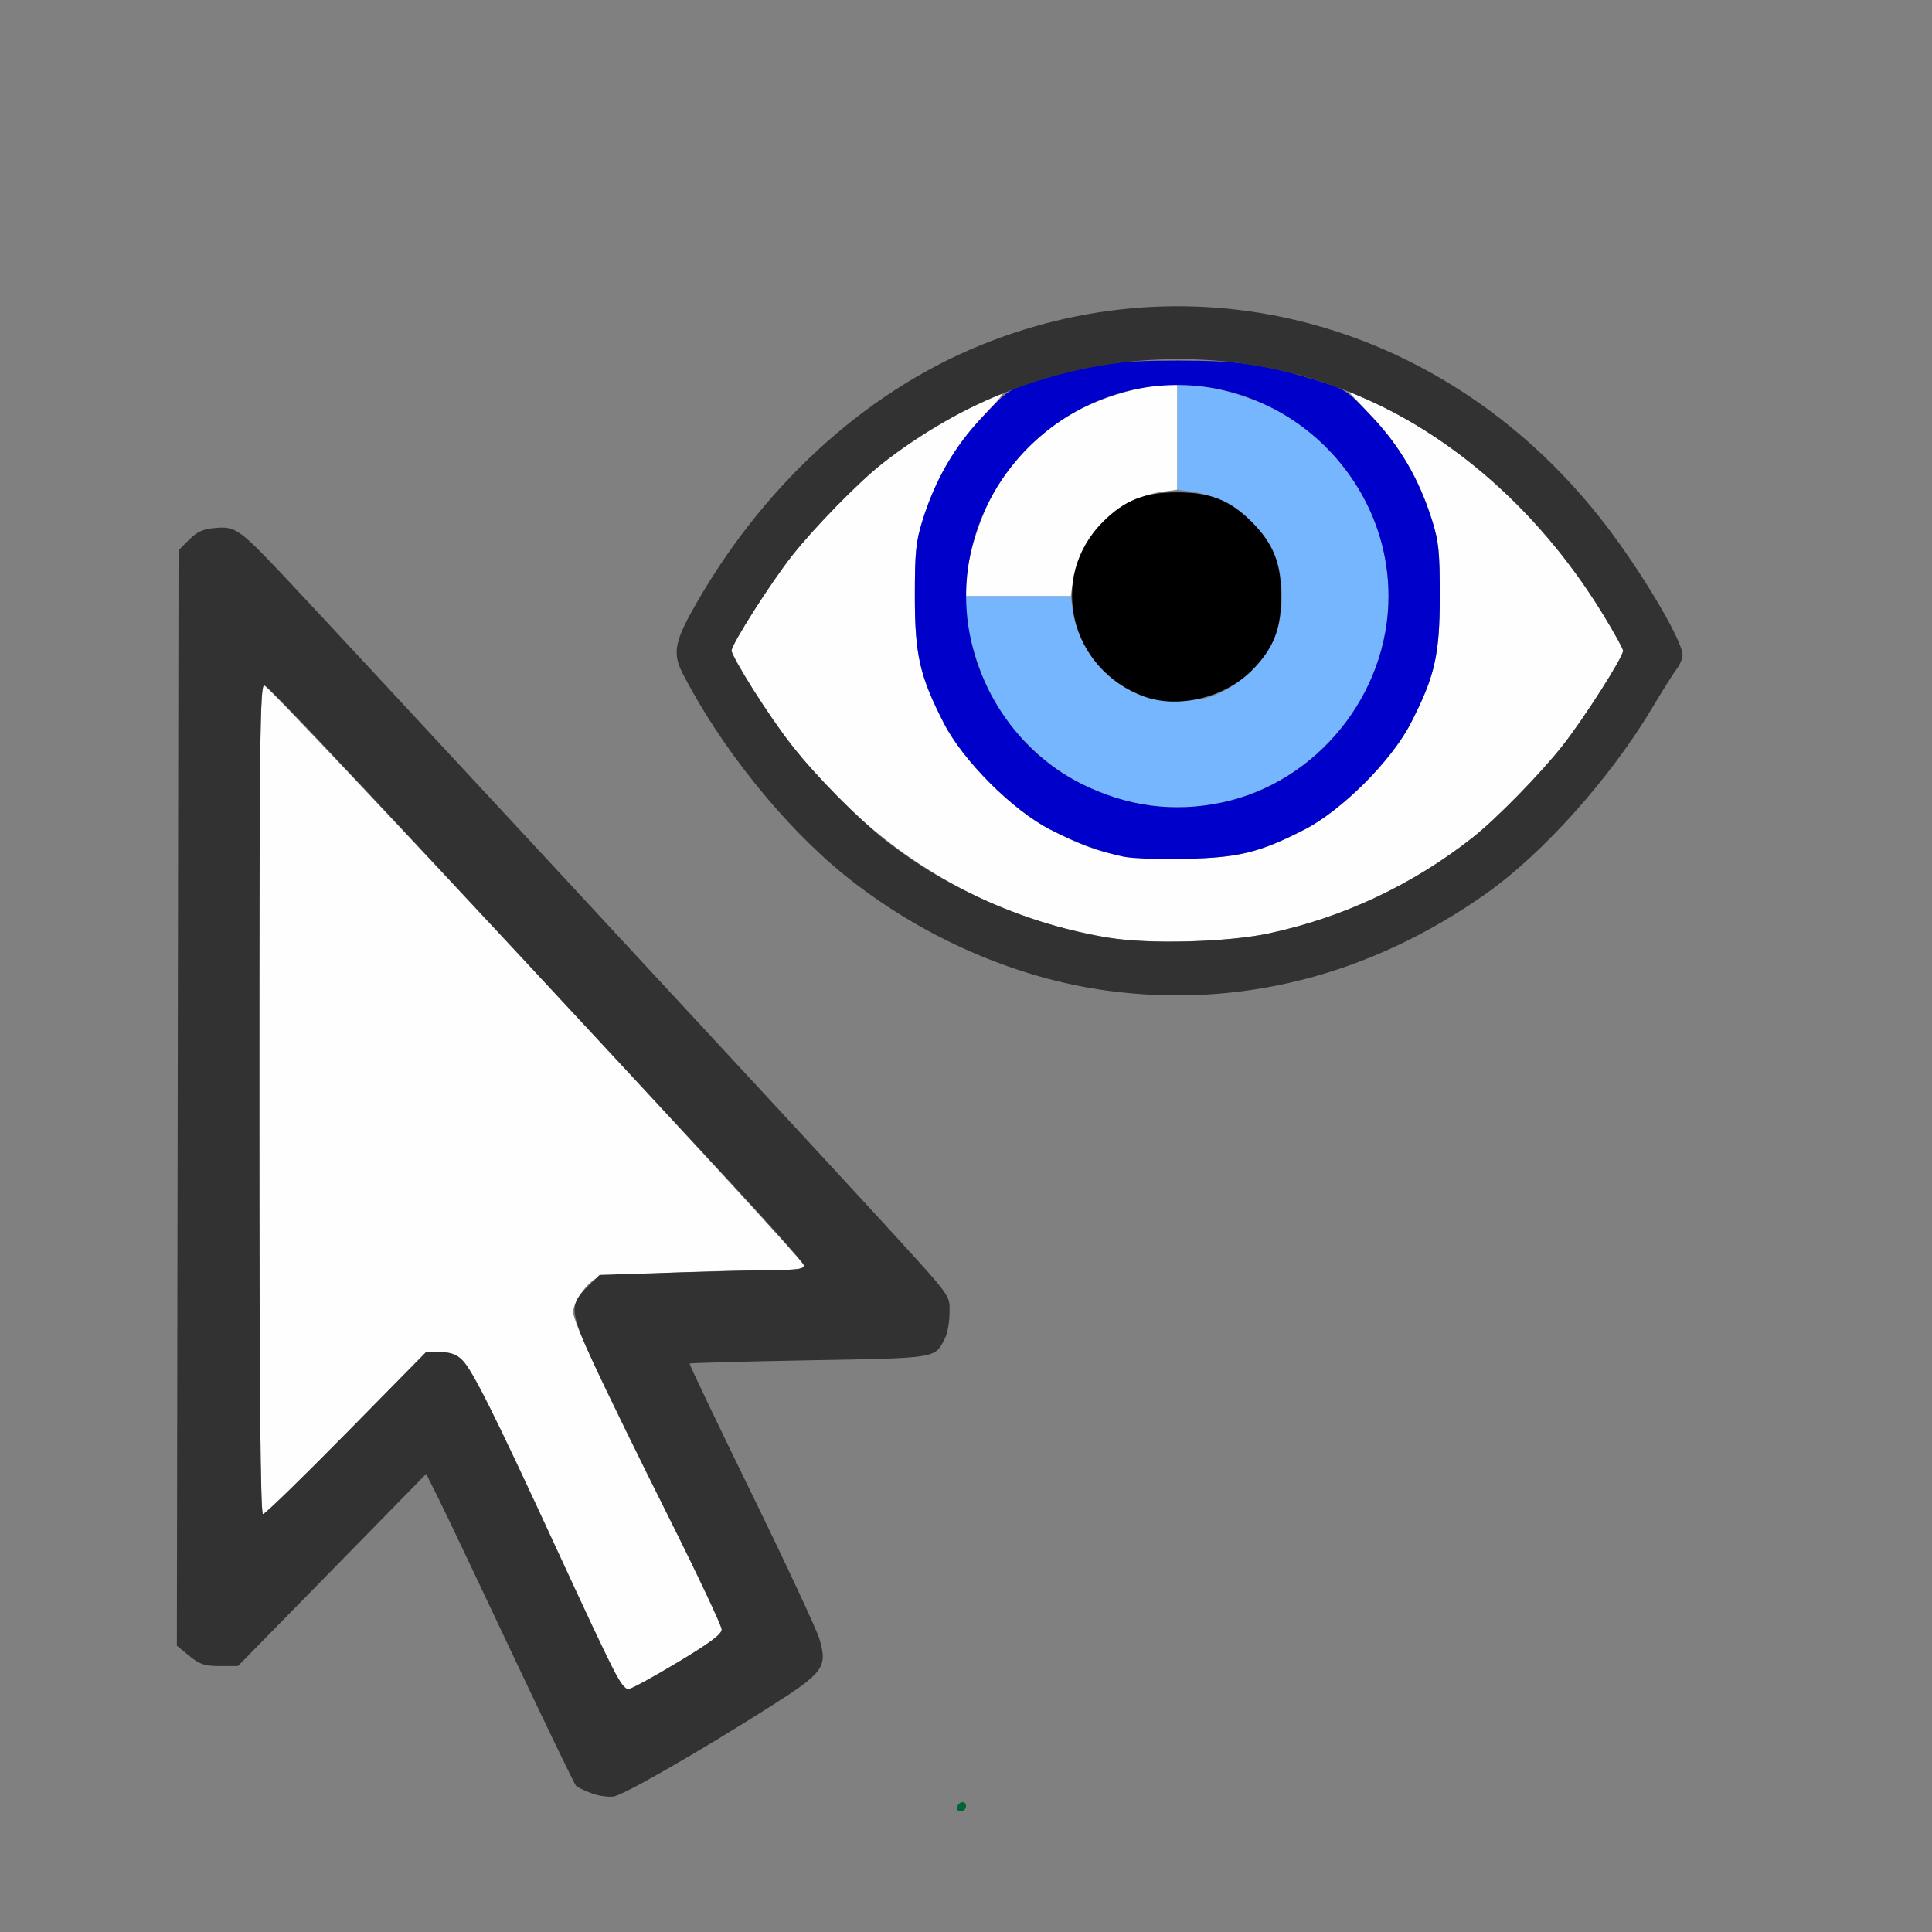 <?xml version="1.0" encoding="UTF-8" standalone="no"?>
<!-- Created with Inkscape (http://www.inkscape.org/) -->

<svg
   version="1.1"
   id="svg2"
   width="1600"
   height="1600"
   viewBox="0 0 1600 1600"
   sodipodi:docname="vis_sel_11.svg"
   inkscape:version="1.2.2 (732a01da63, 2022-12-09)"
   xmlns:inkscape="http://www.inkscape.org/namespaces/inkscape"
   xmlns:sodipodi="http://sodipodi.sourceforge.net/DTD/sodipodi-0.dtd"
   xmlns="http://www.w3.org/2000/svg"
   xmlns:svg="http://www.w3.org/2000/svg"
   xmlns:rdf="http://www.w3.org/1999/02/22-rdf-syntax-ns#"
   xmlns:cc="http://creativecommons.org/ns#"
   xmlns:dc="http://purl.org/dc/elements/1.1/">
  <rect x="0" y="0" width="1600" height="1600" fill="#808080" stroke="none"/>
  <defs
     id="defs6" />
  <sodipodi:namedview
     pagecolor="#808080"
     bordercolor="#666666"
     borderopacity="1"
     objecttolerance="10"
     gridtolerance="10"
     guidetolerance="10"
     inkscape:pageopacity="0"
     inkscape:pageshadow="2"
     inkscape:window-width="1993"
     inkscape:window-height="1009"
     id="namedview4"
     showgrid="false"
     inkscape:zoom="0.5"
     inkscape:cx="-3"
     inkscape:cy="8"
     inkscape:window-x="-8"
     inkscape:window-y="-8"
     inkscape:window-maximized="1"
     inkscape:current-layer="VIS_SEL_11"
     inkscape:showpageshadow="0"
     inkscape:pagecheckerboard="true"
     inkscape:deskcolor="#d1d1d1" />
  <g
     id="VIS_SEL_11"
     transform="matrix(87.5,0,0,87.5,100,100)"
     style="stroke-width:0.011">
    <path
       style="fill:none;stroke-width:0"
       d="M 0,8 V 0 h 8 8 v 8 8 H 12 C 8.465,16 8,15.995 8,15.953 8,15.927 7.985,15.906 7.968,15.906 c -0.018,0 -0.04,0.021 -0.05,0.047 C 7.902,15.994 7.432,16 3.95,16 H 0 Z m 5.23,7.567 c 0.26,-0.152 0.668,-0.4 0.905,-0.551 0.518,-0.328 0.556,-0.38 0.479,-0.644 -0.027,-0.093 -0.317,-0.716 -0.645,-1.384 -0.327,-0.669 -0.591,-1.22 -0.585,-1.226 0.005,-0.005 0.516,-0.019 1.133,-0.031 1.222,-0.023 1.185,-0.017 1.283,-0.206 0.024,-0.046 0.044,-0.155 0.044,-0.241 0,-0.182 0.051,-0.115 -0.748,-0.986 C 6.401,9.539 1.96,4.749 1.549,4.313 1.125,3.865 1.083,3.836 0.896,3.853 c -0.118,0.011 -0.173,0.036 -0.25,0.112 l -0.099,0.099 -0.008,5.184 -0.008,5.184 0.117,0.096 c 0.099,0.081 0.143,0.096 0.289,0.097 L 1.109,14.626 2,13.717 2.891,12.807 3.013,13.052 c 0.067,0.135 0.38,0.793 0.696,1.463 0.316,0.67 0.586,1.23 0.601,1.245 0.054,0.054 0.272,0.115 0.358,0.1 0.049,-0.008 0.302,-0.14 0.562,-0.292 z M 10.634,8.235 c 1.579,-0.21 2.969,-1.176 3.866,-2.688 0.092,-0.155 0.193,-0.315 0.224,-0.356 0.076,-0.1 0.072,-0.164 -0.026,-0.356 C 13.847,3.153 12.328,2.019 10.632,1.796 8.532,1.521 6.522,2.62 5.398,4.656 5.244,4.935 5.227,5.051 5.314,5.222 5.556,5.697 5.975,6.284 6.354,6.679 7.498,7.872 9.07,8.443 10.634,8.235 Z M 0.648,0.044 c -0.01,-0.01 -0.037,-0.011 -0.06,-0.002 -0.025,0.01 -0.018,0.017 0.019,0.019 0.033,0.001 0.051,-0.006 0.041,-0.016 z m 0.25,0 c -0.01,-0.01 -0.037,-0.011 -0.06,-0.002 -0.025,0.01 -0.018,0.017 0.019,0.019 0.033,0.001 0.051,-0.006 0.041,-0.016 z m 0.25,0 c -0.01,-0.01 -0.037,-0.011 -0.06,-0.002 -0.025,0.01 -0.018,0.017 0.019,0.019 0.033,0.001 0.051,-0.006 0.041,-0.016 z"
       id="path847"
       inkscape:connector-curvature="0" />
    <path
       style="fill:#fefefe;stroke-width:0"
       d="M 4.68,14.695 C 4.636,14.614 4.386,14.083 4.125,13.516 3.537,12.242 3.33,11.827 3.234,11.731 3.179,11.676 3.124,11.656 3.025,11.655 l -0.134,-10e-4 -0.755,0.767 C 1.721,12.843 1.366,13.188 1.347,13.188 1.322,13.188 1.312,12.091 1.312,9.266 c 0,-3.433 0.006,-3.922 0.046,-3.922 0.051,0 5.089,5.413 5.105,5.485 0.008,0.038 -0.04,0.046 -0.266,0.049 -0.828,0.007 -1.654,0.05 -1.715,0.089 -0.09,0.058 -0.201,0.227 -0.201,0.308 0,0.09 0.29,0.712 0.903,1.938 0.277,0.553 0.503,1.033 0.503,1.067 0,0.045 -0.111,0.128 -0.419,0.313 -0.23,0.139 -0.439,0.252 -0.464,0.252 -0.025,0 -0.081,-0.067 -0.125,-0.148 z M 9.359,7.734 C 7.961,7.507 6.771,6.673 5.967,5.354 5.865,5.186 5.781,5.034 5.781,5.016 5.781,4.955 6.148,4.378 6.354,4.116 6.561,3.853 6.98,3.424 7.203,3.248 7.505,3.01 7.949,2.743 8.261,2.613 8.378,2.564 8.375,2.569 8.148,2.81 7.89,3.085 7.707,3.402 7.589,3.781 7.525,3.985 7.516,4.08 7.516,4.5 c 0,0.555 0.046,0.758 0.275,1.203 C 7.972,6.057 8.443,6.528 8.797,6.709 9.242,6.938 9.445,6.984 10,6.984 c 0.555,0 0.758,-0.046 1.203,-0.275 C 11.557,6.528 12.028,6.057 12.209,5.703 12.438,5.258 12.484,5.055 12.484,4.5 c 0,-0.42 -0.01,-0.515 -0.073,-0.719 C 12.292,3.401 12.11,3.085 11.85,2.808 l -0.235,-0.249 0.185,0.081 c 0.864,0.38 1.673,1.119 2.233,2.038 0.102,0.167 0.186,0.319 0.186,0.338 0,0.061 -0.367,0.637 -0.573,0.899 -0.207,0.263 -0.626,0.692 -0.849,0.868 -0.565,0.446 -1.228,0.759 -1.929,0.908 -0.39,0.083 -1.128,0.104 -1.509,0.042 z M 8.001,4.398 C 8.002,4.193 8.096,3.853 8.223,3.595 8.404,3.227 8.727,2.904 9.095,2.723 9.353,2.596 9.693,2.502 9.898,2.501 L 10,2.5 V 2.996 3.492 L 9.861,3.511 C 9.436,3.569 9.069,3.936 9.011,4.361 L 8.992,4.5 H 8.496 8 l 5.438e-4,-0.102 z"
       id="path845"
       inkscape:connector-curvature="0" />
    <path
       style="fill:#75b6fe;stroke-width:0"
       d="M 9.562,6.451 C 9.008,6.332 8.475,5.916 8.223,5.405 8.096,5.147 8.002,4.807 8.001,4.602 L 8,4.5 h 0.496 0.496 l 0.019,0.139 c 0.043,0.316 0.269,0.62 0.568,0.767 0.129,0.063 0.203,0.077 0.422,0.077 0.219,0 0.293,-0.014 0.422,-0.077 0.199,-0.098 0.387,-0.285 0.484,-0.484 0.11,-0.224 0.11,-0.619 0,-0.844 C 10.76,3.779 10.455,3.554 10.139,3.511 L 10,3.492 V 2.996 2.5 l 0.102,5.425e-4 c 0.205,0.001 0.546,0.095 0.804,0.223 0.517,0.255 0.929,0.788 1.048,1.355 0.298,1.425 -0.965,2.679 -2.391,2.373 z"
       id="path843"
       inkscape:connector-curvature="0" />
    <path
       style="fill:#0000cb;stroke-width:0"
       d="M 9.502,6.968 C 9.268,6.919 9.057,6.841 8.797,6.708 8.444,6.528 7.973,6.058 7.791,5.703 7.562,5.258 7.516,5.055 7.516,4.5 c 0,-0.42 0.01,-0.515 0.073,-0.719 C 7.71,3.395 7.891,3.083 8.16,2.799 8.397,2.548 8.409,2.54 8.678,2.458 9.19,2.302 9.414,2.27 10,2.27 c 0.586,0 0.81,0.032 1.322,0.188 0.269,0.082 0.281,0.09 0.518,0.341 0.269,0.284 0.45,0.596 0.571,0.982 0.064,0.203 0.073,0.298 0.073,0.719 0,0.555 -0.046,0.758 -0.275,1.203 -0.182,0.354 -0.653,0.825 -1.006,1.006 -0.419,0.215 -0.625,0.266 -1.125,0.277 -0.241,0.006 -0.5,-0.003 -0.576,-0.019 z M 10.422,6.453 C 11.321,6.265 11.999,5.426 11.999,4.5 11.999,3.409 11.091,2.501 10,2.501 8.909,2.501 8.001,3.409 8.001,4.5 c 0,0.741 0.439,1.454 1.094,1.777 0.432,0.214 0.87,0.272 1.327,0.176 z"
       id="path841"
       inkscape:connector-curvature="0" />
    <path
       style="fill:#006532;stroke-width:0"
       d="M 7.913,15.963 C 7.933,15.905 8,15.895 8,15.951 8,15.978 7.978,16 7.951,16 7.923,16 7.907,15.983 7.913,15.963 Z"
       id="path839"
       inkscape:connector-curvature="0" />
    <path
       style="fill:#323232;stroke-width:0"
       d="M 4.457,15.83 C 4.39,15.806 4.324,15.774 4.309,15.759 4.294,15.744 4.024,15.184 3.708,14.515 3.393,13.845 3.08,13.187 3.013,13.052 L 2.891,12.807 2,13.717 1.109,14.626 0.937,14.626 c -0.146,-6.19e-4 -0.191,-0.016 -0.289,-0.097 l -0.117,-0.096 0.008,-5.184 0.008,-5.184 0.099,-0.099 c 0.077,-0.077 0.132,-0.102 0.25,-0.112 0.188,-0.017 0.23,0.012 0.653,0.461 0.412,0.436 4.852,5.226 5.547,5.984 0.799,0.872 0.748,0.804 0.748,0.986 0,0.086 -0.02,0.195 -0.044,0.241 -0.098,0.19 -0.06,0.184 -1.283,0.206 -0.618,0.011 -1.128,0.025 -1.133,0.031 -0.005,0.005 0.258,0.557 0.585,1.226 0.327,0.669 0.618,1.292 0.645,1.384 0.077,0.265 0.039,0.316 -0.479,0.644 -0.667,0.423 -1.369,0.826 -1.468,0.843 -0.049,0.008 -0.144,-0.005 -0.21,-0.029 z M 5.269,14.592 C 5.576,14.407 5.688,14.324 5.688,14.279 c 0,-0.033 -0.226,-0.513 -0.503,-1.067 -0.277,-0.553 -0.594,-1.203 -0.706,-1.443 -0.231,-0.499 -0.236,-0.565 -0.056,-0.739 l 0.109,-0.106 0.695,-0.022 c 0.382,-0.012 0.819,-0.023 0.971,-0.025 0.224,-0.002 0.274,-0.011 0.266,-0.048 C 6.458,10.804 6.137,10.443 5.75,10.026 2.392,6.404 1.398,5.344 1.358,5.344 c -0.04,0 -0.046,0.498 -0.046,3.922 0,2.825 0.01,3.922 0.034,3.922 0.019,0 0.374,-0.345 0.789,-0.767 l 0.755,-0.767 0.134,10e-4 c 0.099,7.53e-4 0.154,0.021 0.209,0.076 0.096,0.096 0.303,0.511 0.891,1.785 0.551,1.195 0.619,1.328 0.68,1.328 0.025,0 0.234,-0.113 0.464,-0.252 z M 9.334,8.233 C 8.465,8.115 7.578,7.725 6.859,7.147 6.277,6.678 5.671,5.923 5.314,5.222 5.227,5.051 5.244,4.935 5.398,4.656 6.044,3.485 7.024,2.579 8.134,2.126 10.284,1.249 12.679,1.963 14.118,3.911 c 0.335,0.454 0.664,1.021 0.664,1.146 0,0.033 -0.026,0.093 -0.057,0.134 -0.031,0.041 -0.132,0.201 -0.224,0.356 C 14.103,6.217 13.463,6.934 12.921,7.316 11.827,8.089 10.592,8.404 9.334,8.233 Z M 10.868,7.691 C 11.569,7.542 12.232,7.23 12.797,6.783 13.02,6.607 13.439,6.178 13.646,5.915 13.852,5.653 14.219,5.077 14.219,5.016 14.219,4.997 14.135,4.845 14.033,4.678 13.588,3.947 13.008,3.35 12.334,2.926 10.742,1.927 8.714,2.054 7.203,3.248 6.98,3.424 6.561,3.853 6.354,4.116 6.148,4.378 5.781,4.955 5.781,5.016 c 0,0.061 0.367,0.637 0.573,0.899 0.22,0.28 0.63,0.696 0.885,0.896 0.594,0.468 1.354,0.799 2.12,0.923 0.381,0.062 1.118,0.041 1.509,-0.042 z"
       id="path837"
       inkscape:connector-curvature="0" />
    <path
       style="fill:#000000;stroke-width:0"
       d="M 9.688,5.45 C 8.98,5.192 8.773,4.319 9.296,3.796 9.501,3.591 9.687,3.517 10,3.517 c 0.313,0 0.499,0.074 0.704,0.279 0.205,0.205 0.279,0.391 0.279,0.704 0,0.313 -0.074,0.499 -0.279,0.704 C 10.447,5.461 10.009,5.567 9.688,5.45 Z"
       id="path835"
       inkscape:connector-curvature="0" />
  </g>
</svg>
